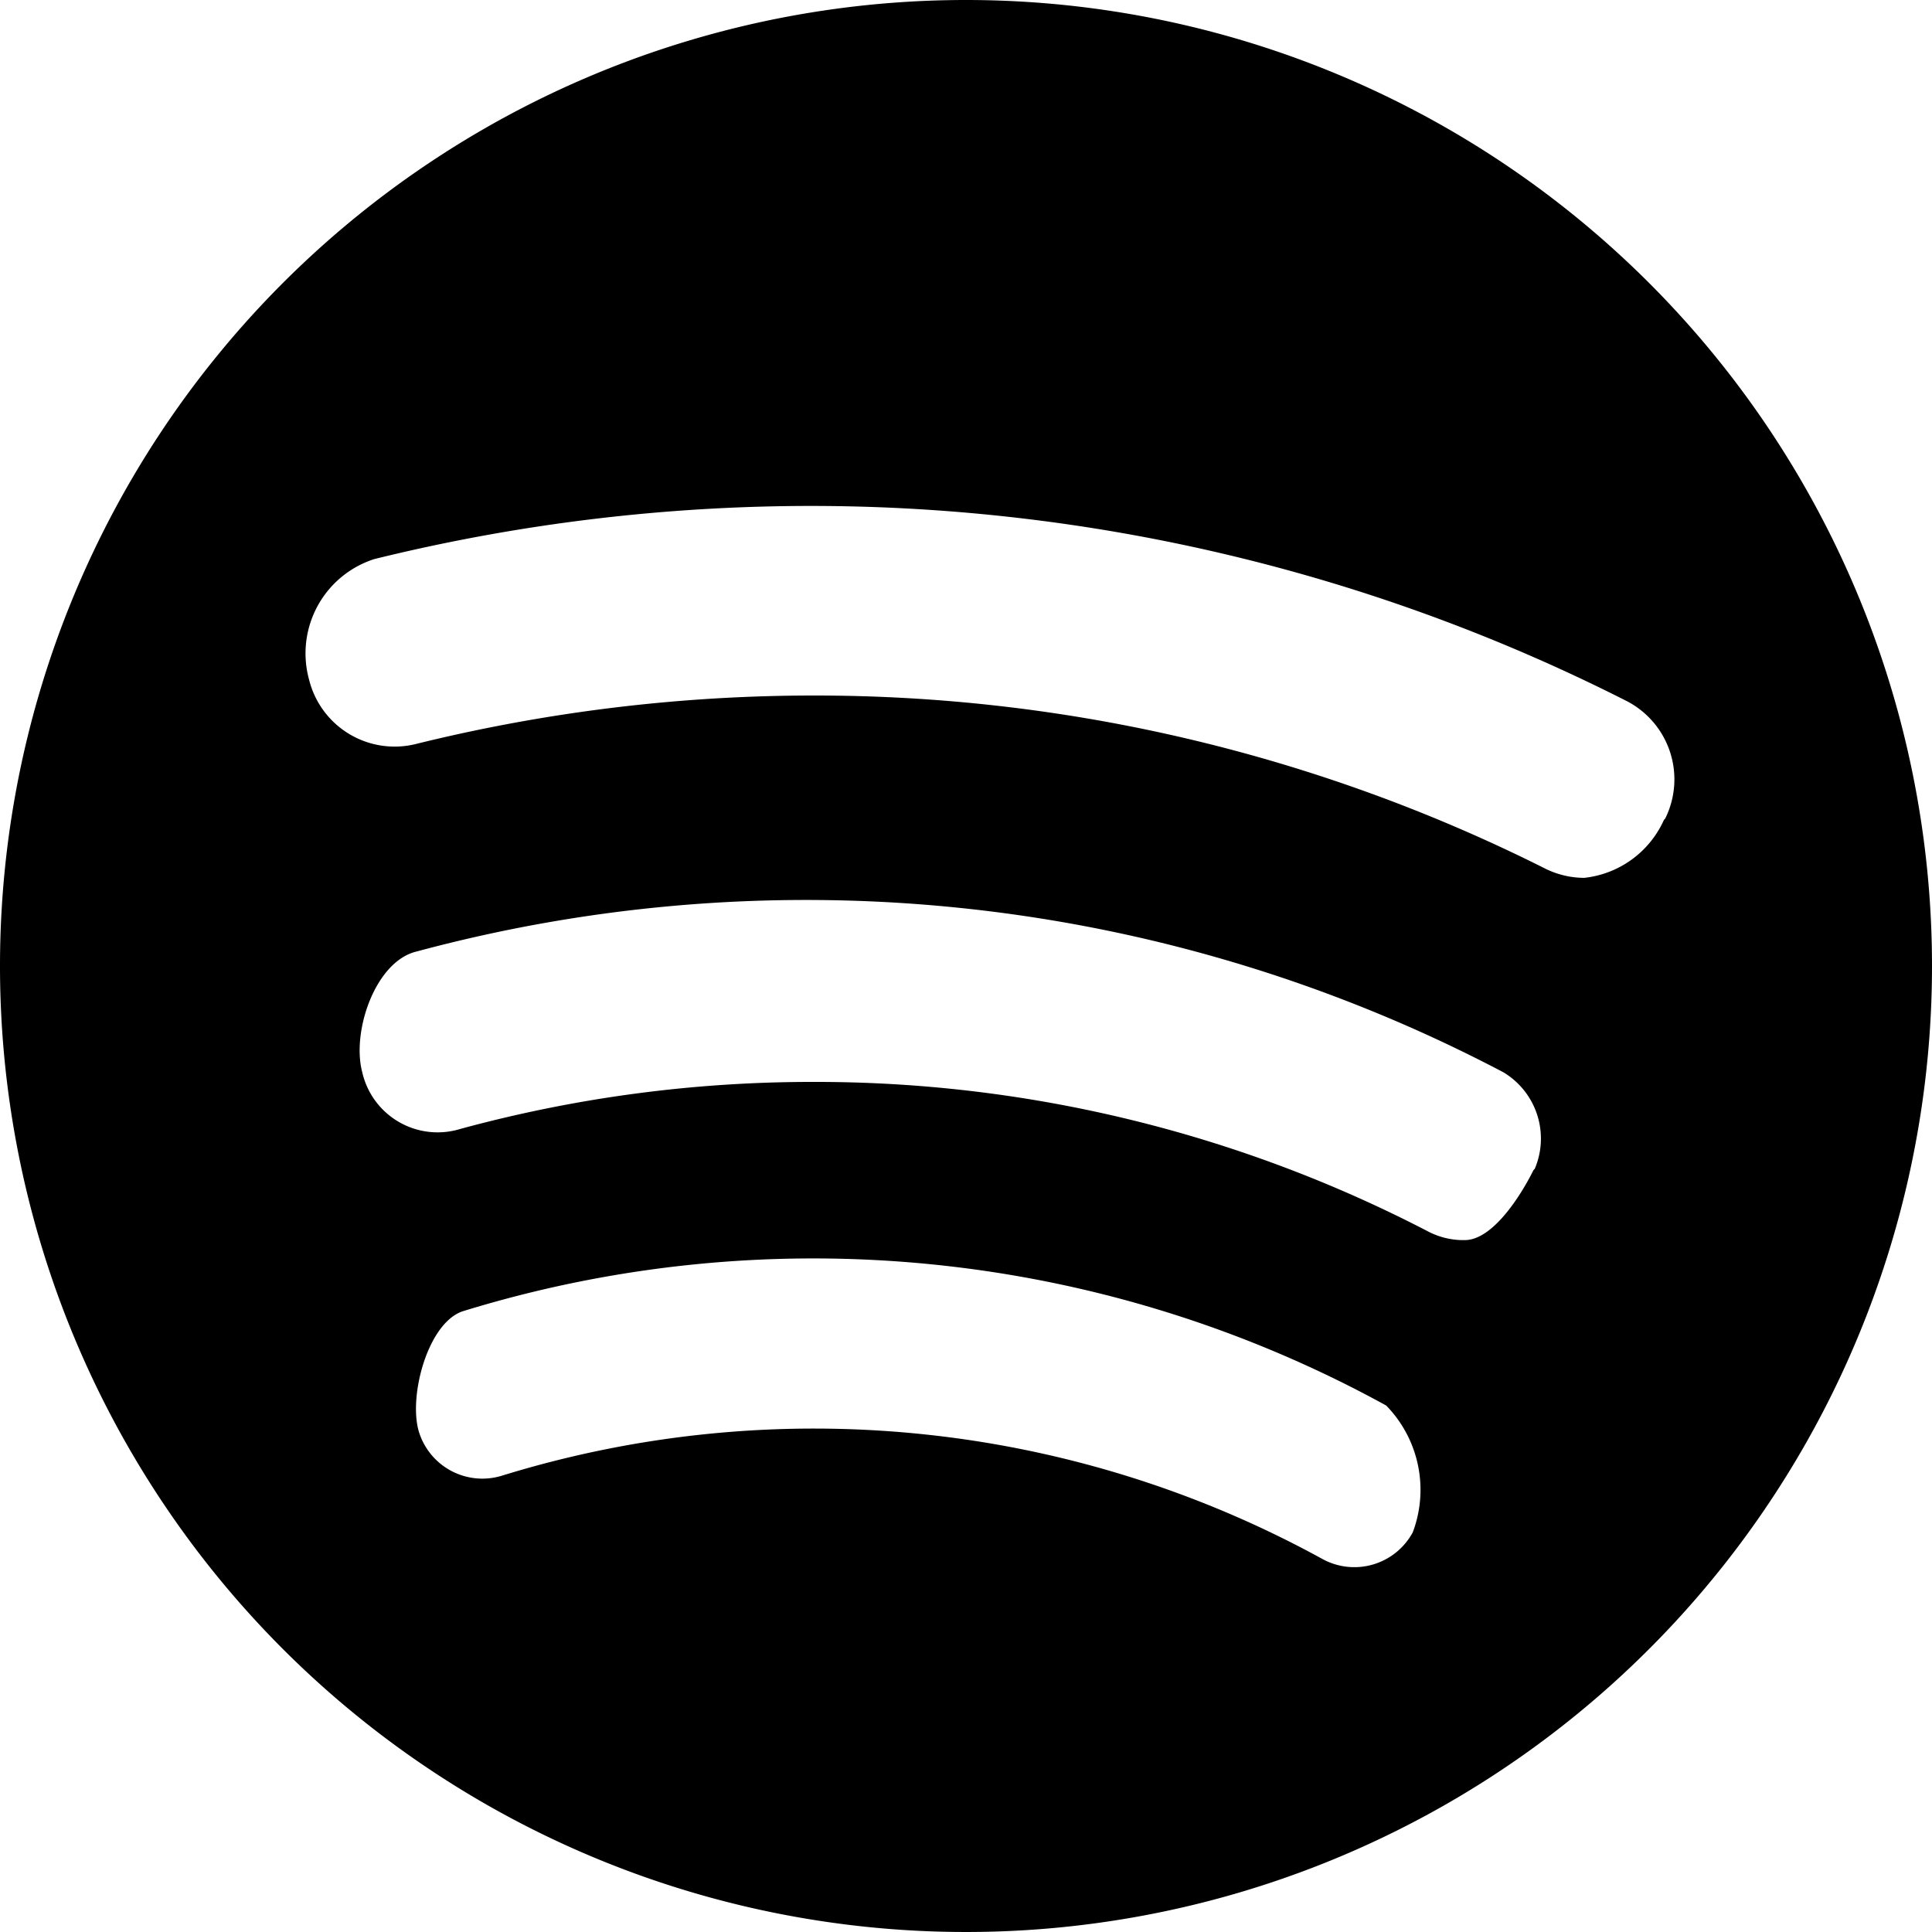 <svg xmlns="http://www.w3.org/2000/svg" width="16" height="16" viewBox="0 0 16 16">
    <path d="M8,0a8,8,0,1,0,8,8A8,8,0,0,0,8,0Zm3.7,12.69a.55.55,0,0,1-.75.22,8.75,8.75,0,0,0-6.79-.69.55.55,0,0,1-.69-.36c-.09-.29.07-.9.36-1a9.85,9.85,0,0,1,7.65.78A1,1,0,0,1,11.7,12.69Zm1-3c-.11.22-.34.58-.57.58a.63.63,0,0,1-.3-.07,11,11,0,0,0-5.1-1.24,11.08,11.08,0,0,0-2.92.39A.64.64,0,0,1,3,8.88c-.09-.34.11-.92.45-1a12.4,12.4,0,0,1,9,1A.64.64,0,0,1,12.71,9.68Zm1.08-2.9a.82.82,0,0,1-.66.48.73.73,0,0,1-.33-.08A13.47,13.47,0,0,0,6.74,5.76a13.73,13.73,0,0,0-3.29.4.73.73,0,0,1-.89-.53.82.82,0,0,1,.54-1,15.11,15.11,0,0,1,3.64-.44A14.94,14.94,0,0,1,13.46,5.8.73.73,0,0,1,13.79,6.78Z"/>
</svg>
